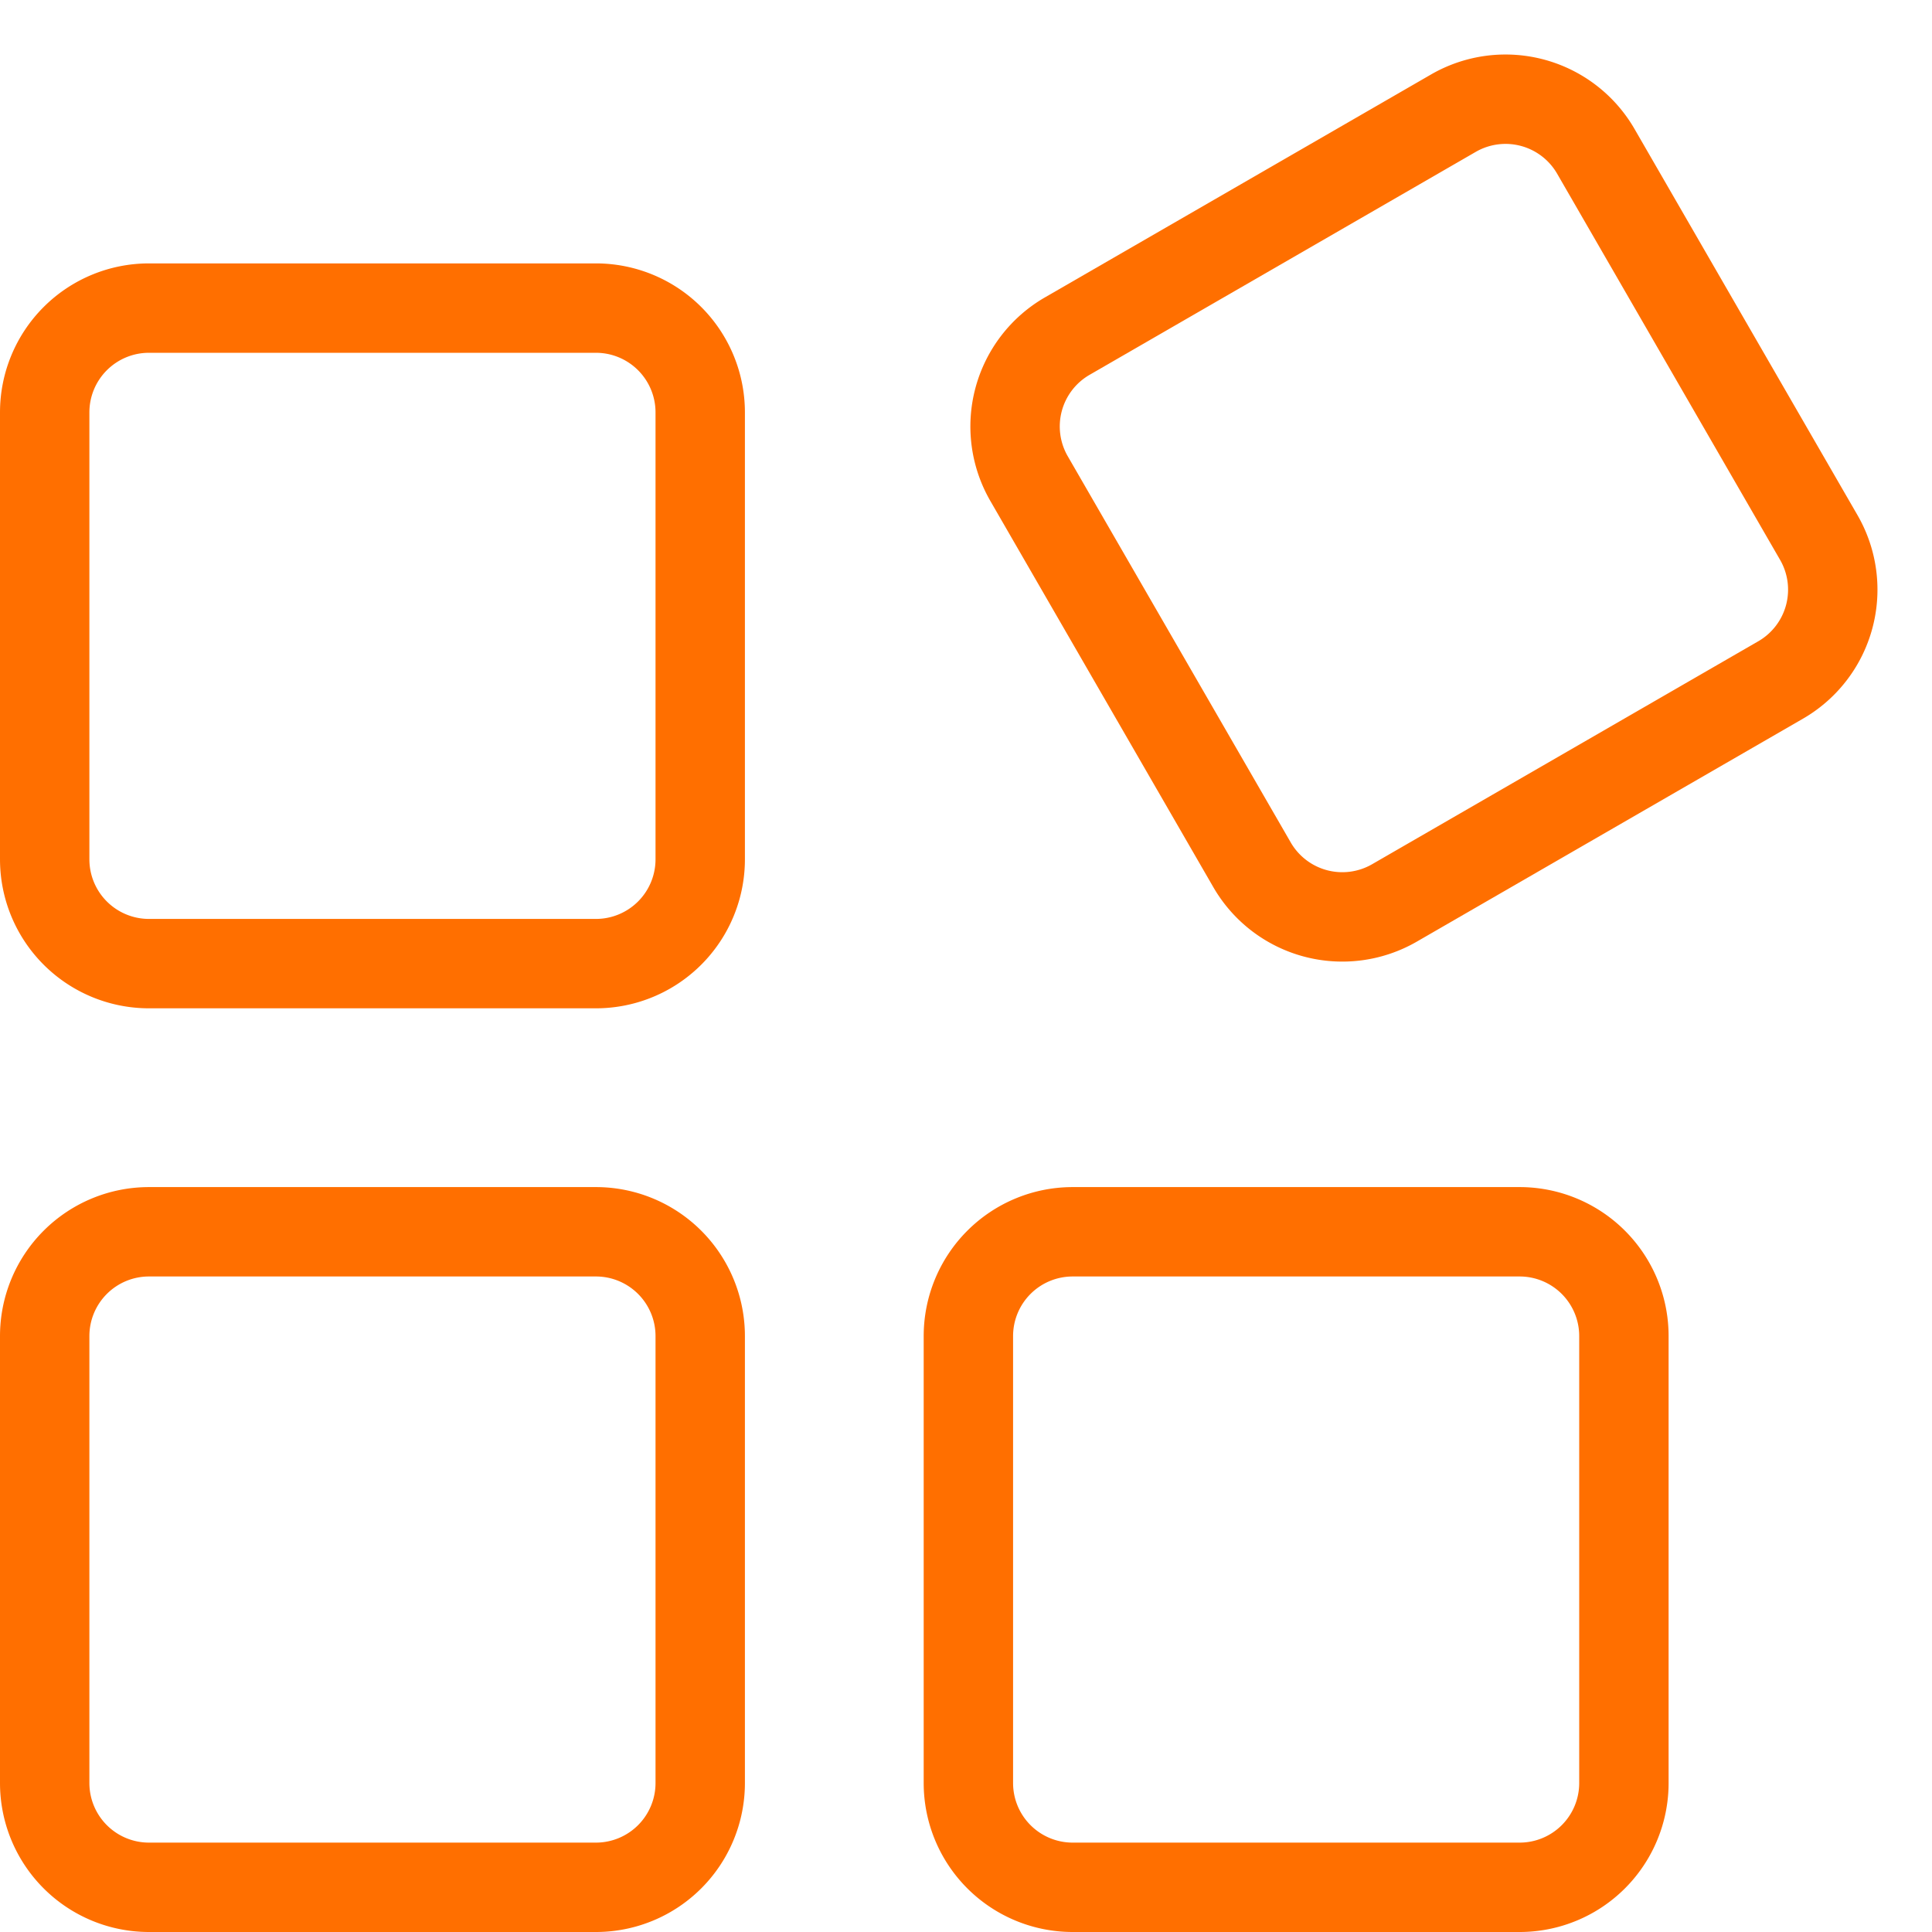 <svg xmlns="http://www.w3.org/2000/svg" width="64.84" height="64.84" viewBox="0 0 64.84 64.84">
  <defs>
    <style>
      .cls-1 {
        fill: #ff6f00;
      }
    </style>
  </defs>
  <g id="widgets_fill" transform="translate(-708 -2074.16)">
    <path id="Rectangle_72" data-name="Rectangle 72" class="cls-1" d="M5,3A2,2,0,0,0,3,5V20a2,2,0,0,0,2,2H20a2,2,0,0,0,2-2V5a2,2,0,0,0-2-2H5M5,0H20a5,5,0,0,1,5,5V20a5,5,0,0,1-5,5H5a5,5,0,0,1-5-5V5A5,5,0,0,1,5,0Z" transform="translate(708 2083)"/>
    <path id="Rectangle_73" data-name="Rectangle 73" class="cls-1" d="M5,3A2,2,0,0,0,3,5V20a2,2,0,0,0,2,2H20a2,2,0,0,0,2-2V5a2,2,0,0,0-2-2H5M5,0H20a5,5,0,0,1,5,5V20a5,5,0,0,1-5,5H5a5,5,0,0,1-5-5V5A5,5,0,0,1,5,0Z" transform="translate(708 2114)"/>
    <path id="Rectangle_74" data-name="Rectangle 74" class="cls-1" d="M5,3A2,2,0,0,0,3,5V20a2,2,0,0,0,2,2H20a2,2,0,0,0,2-2V5a2,2,0,0,0-2-2H5M5,0H20a5,5,0,0,1,5,5V20a5,5,0,0,1-5,5H5a5,5,0,0,1-5-5V5A5,5,0,0,1,5,0Z" transform="translate(739 2114)"/>
    <path id="Rectangle_75" data-name="Rectangle 75" class="cls-1" d="M5,3A2,2,0,0,0,3,5V19.965a2,2,0,0,0,2,2H19.965a2,2,0,0,0,2-2V5a2,2,0,0,0-2-2H5M5,0H19.965a5,5,0,0,1,5,5V19.965a5,5,0,0,1-5,5H5a5,5,0,0,1-5-5V5A5,5,0,0,1,5,0Z" transform="translate(738.737 2086.642) rotate(-30)"/>
  </g>
</svg>
